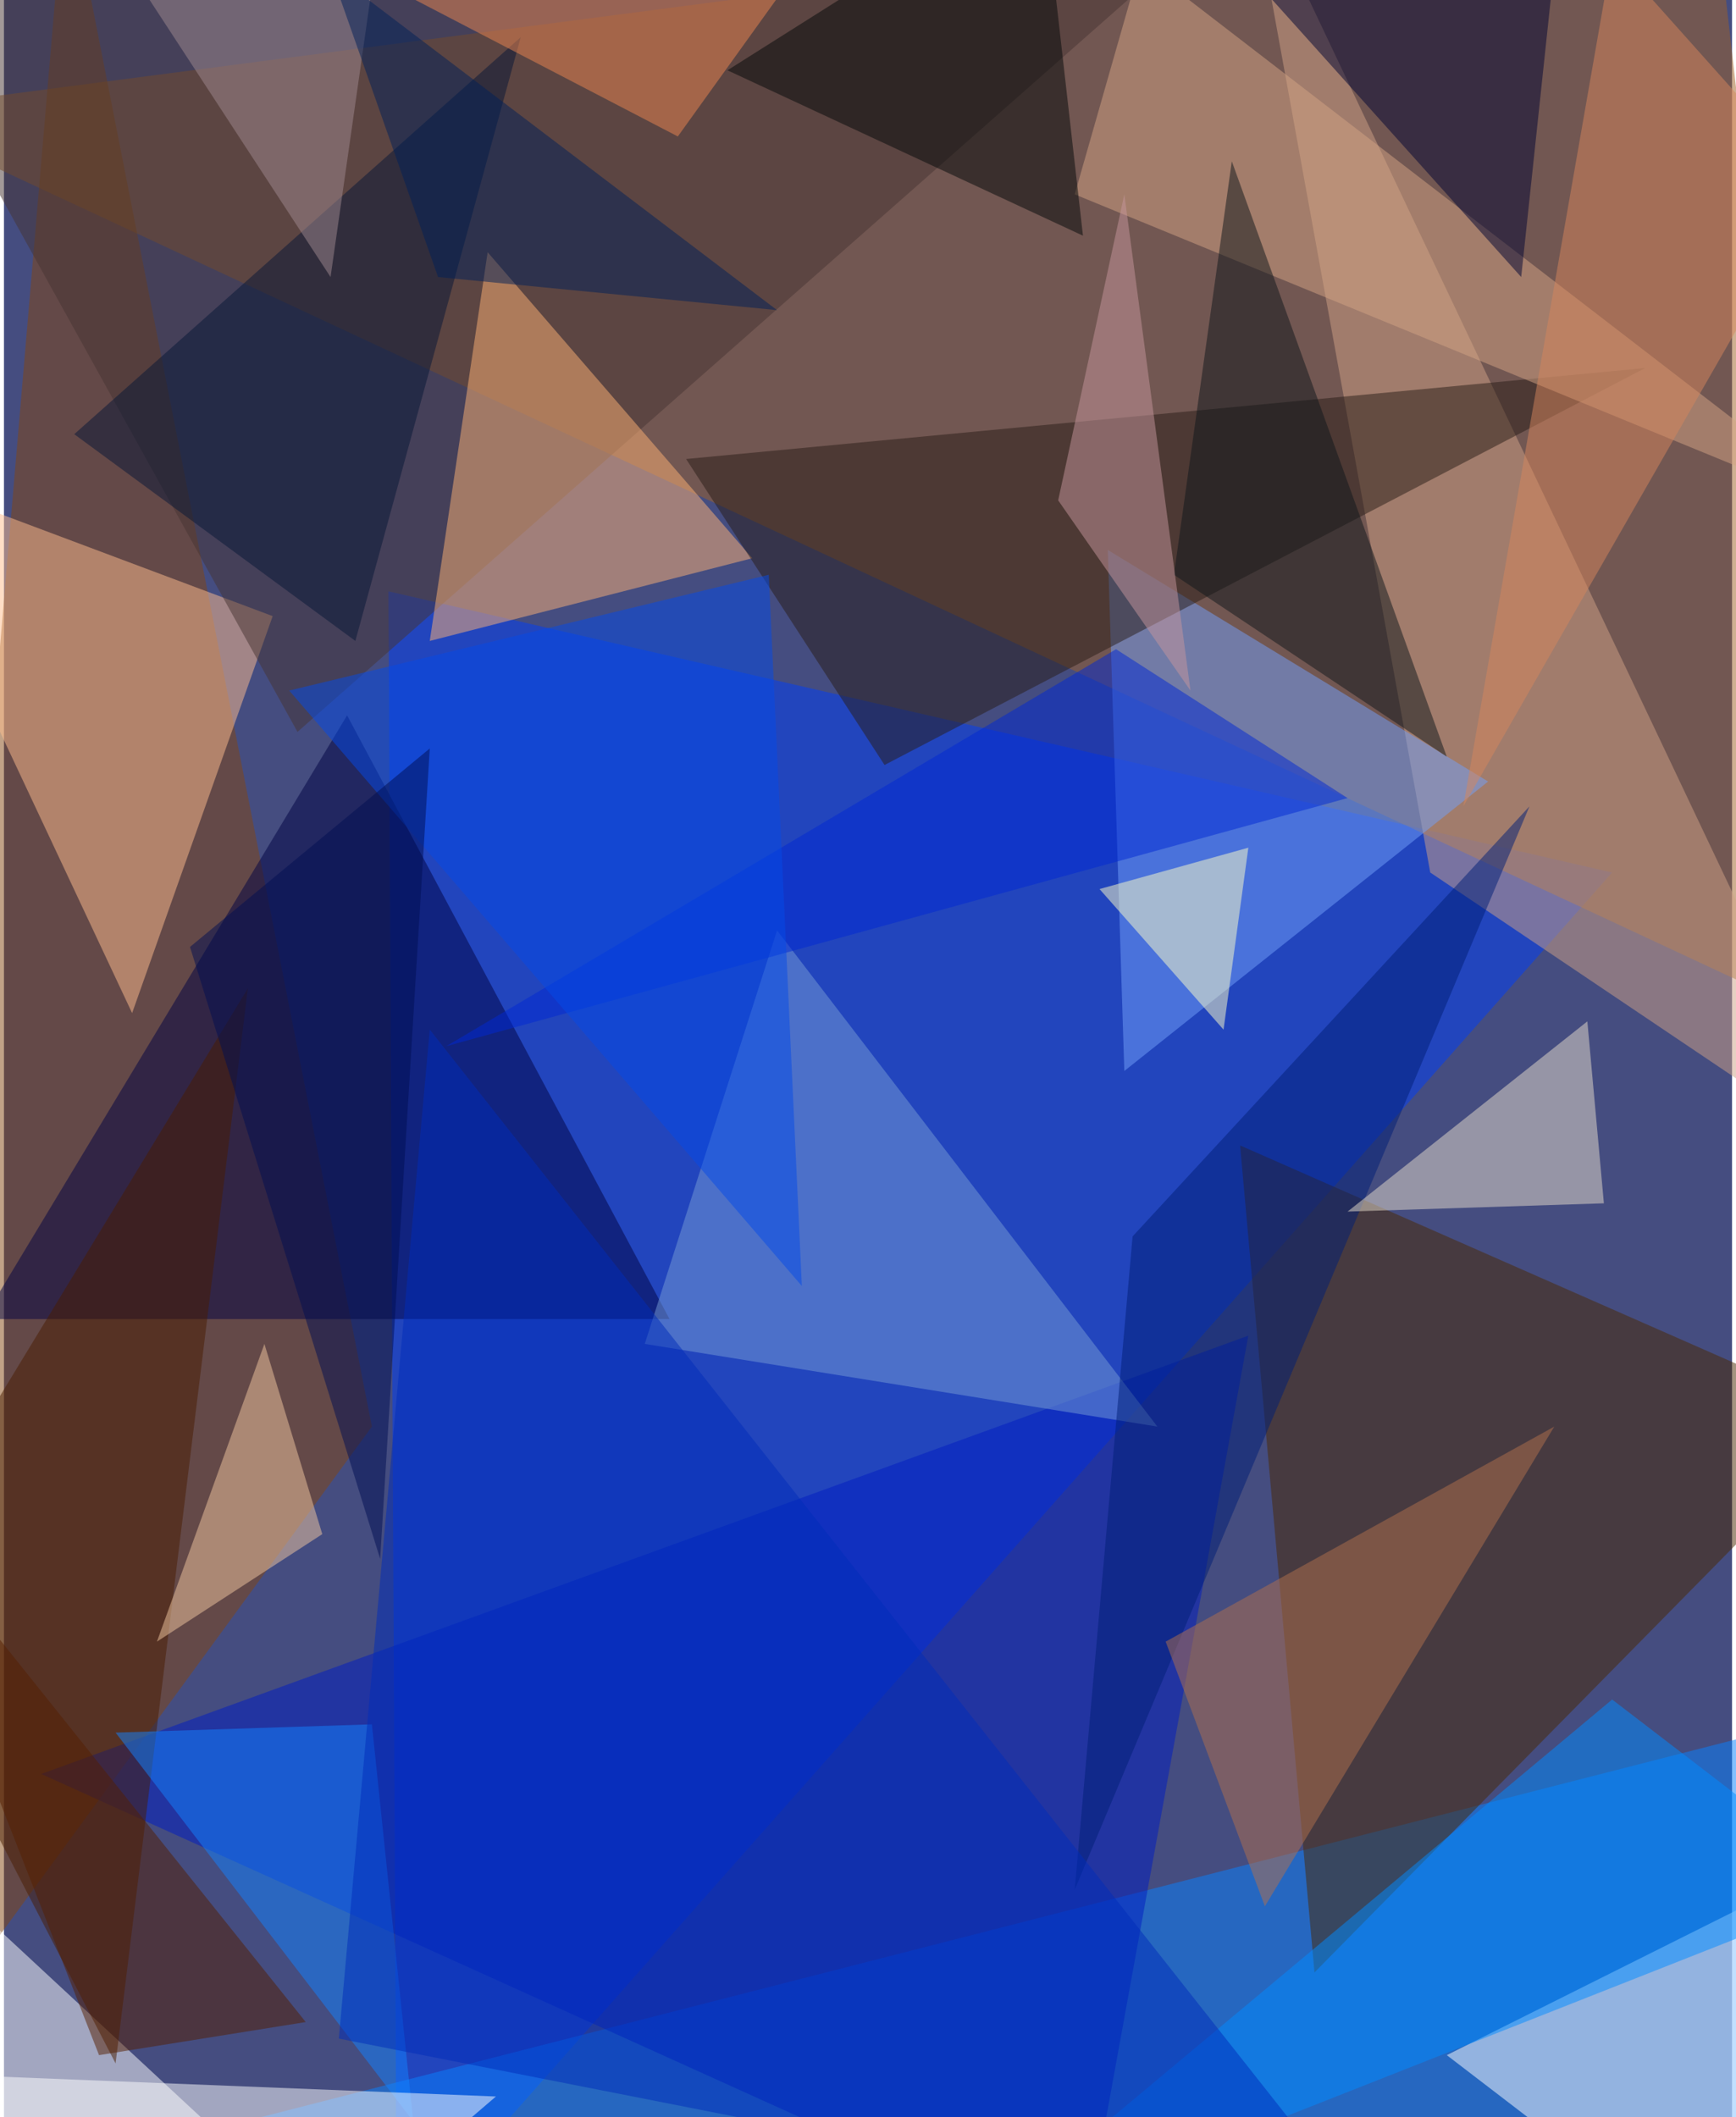 <svg xmlns="http://www.w3.org/2000/svg" width="228" height="278" viewBox="0 0 836 1024"><path fill="#454d80" d="M0 0h836v1024H0z"/><g fill-opacity=".502"><path fill="#003ff9" d="M186 286l4 800 588-664z"/><path fill="#a06224" d="M826-62l64 560L-62 54z"/><path fill="#0881ff" d="M842 1086l-788-44 828-212z"/><path fill="#834710" d="M-62 1018L30-62l148 752z"/><path fill="#001cc1" d="M522 1086l80-440L18 858z"/><path fill="#ffbe8d" d="M-62 226l192 72-68 192z"/><path fill="#4b2901" d="M598 554l300 132-264 268z"/><path fill="#fff" d="M898 894L698 994l120 92z"/><path fill="#cfa286" d="M898 562L690 422 602-62z"/><path fill="#000242" d="M166 346L-10 638h332z"/><path fill="#473532" d="M614-62L142 354-62-14z"/><path fill="#729ffa" d="M542 518l176-140-184-112z"/><path fill="#fff" d="M162 1086L-62 878v180z"/><path fill="#fdb274" d="M206 310l28-188 128 148z"/><path fill="#291d16" d="M330 222l96 148 368-192z"/><path fill="#769cd5" d="M558 690L374 450l-64 200z"/><path fill="#491d00" d="M54 998L-62 774l180-296z"/><path fill="#018cff" d="M898 914l-436 172 316-264z"/><path fill="#001e77" d="M518 914l28-316 192-208z"/><path fill="#e7decb" d="M774 582l-8-88-116 92z"/><path fill="#ffffc8" d="M590 498l12-88-72 20z"/><path fill="#d3a484" d="M550-18L518 94l380 156z"/><path fill="#000433" d="M558-62l176 196 20-188z"/><path fill="#0028d3" d="M214 506l436-120-112-72z"/><path fill="#b2704c" d="M562 794l48 128 140-232z"/><path fill="#1382ff" d="M178 834l-124 4 144 188z"/><path fill="#071637" d="M34 210l136 100 80-292z"/><path fill="#d6855c" d="M778-22l-72 412L878 90z"/><path fill="#f1c89f" d="M74 794l80-52-28-92z"/><path fill="#044ae7" d="M386 622L138 334l232-56z"/><path fill="#002cb9" d="M162 986l508 100-464-588z"/><path fill="#fff" d="M-62 1002l300 12-84 72z"/><path fill="#030808" d="M502-62l20 176-172-80z"/><path fill="#0e161b" d="M594 78l-28 200 132 88z"/><path fill="#541e00" d="M46 994l100-16-208-260z"/><path fill="#eb8651" d="M126-38l292-24-92 128z"/><path fill="#c5969b" d="M574 334L542 94l-32 148z"/><path fill="#9f8a8f" d="M158 134l24-168L30-62z"/><path fill="#002058" d="M210 134L158-14l216 164z"/><path fill="#000e52" d="M90 458l92 296 24-392z"/></g></svg>